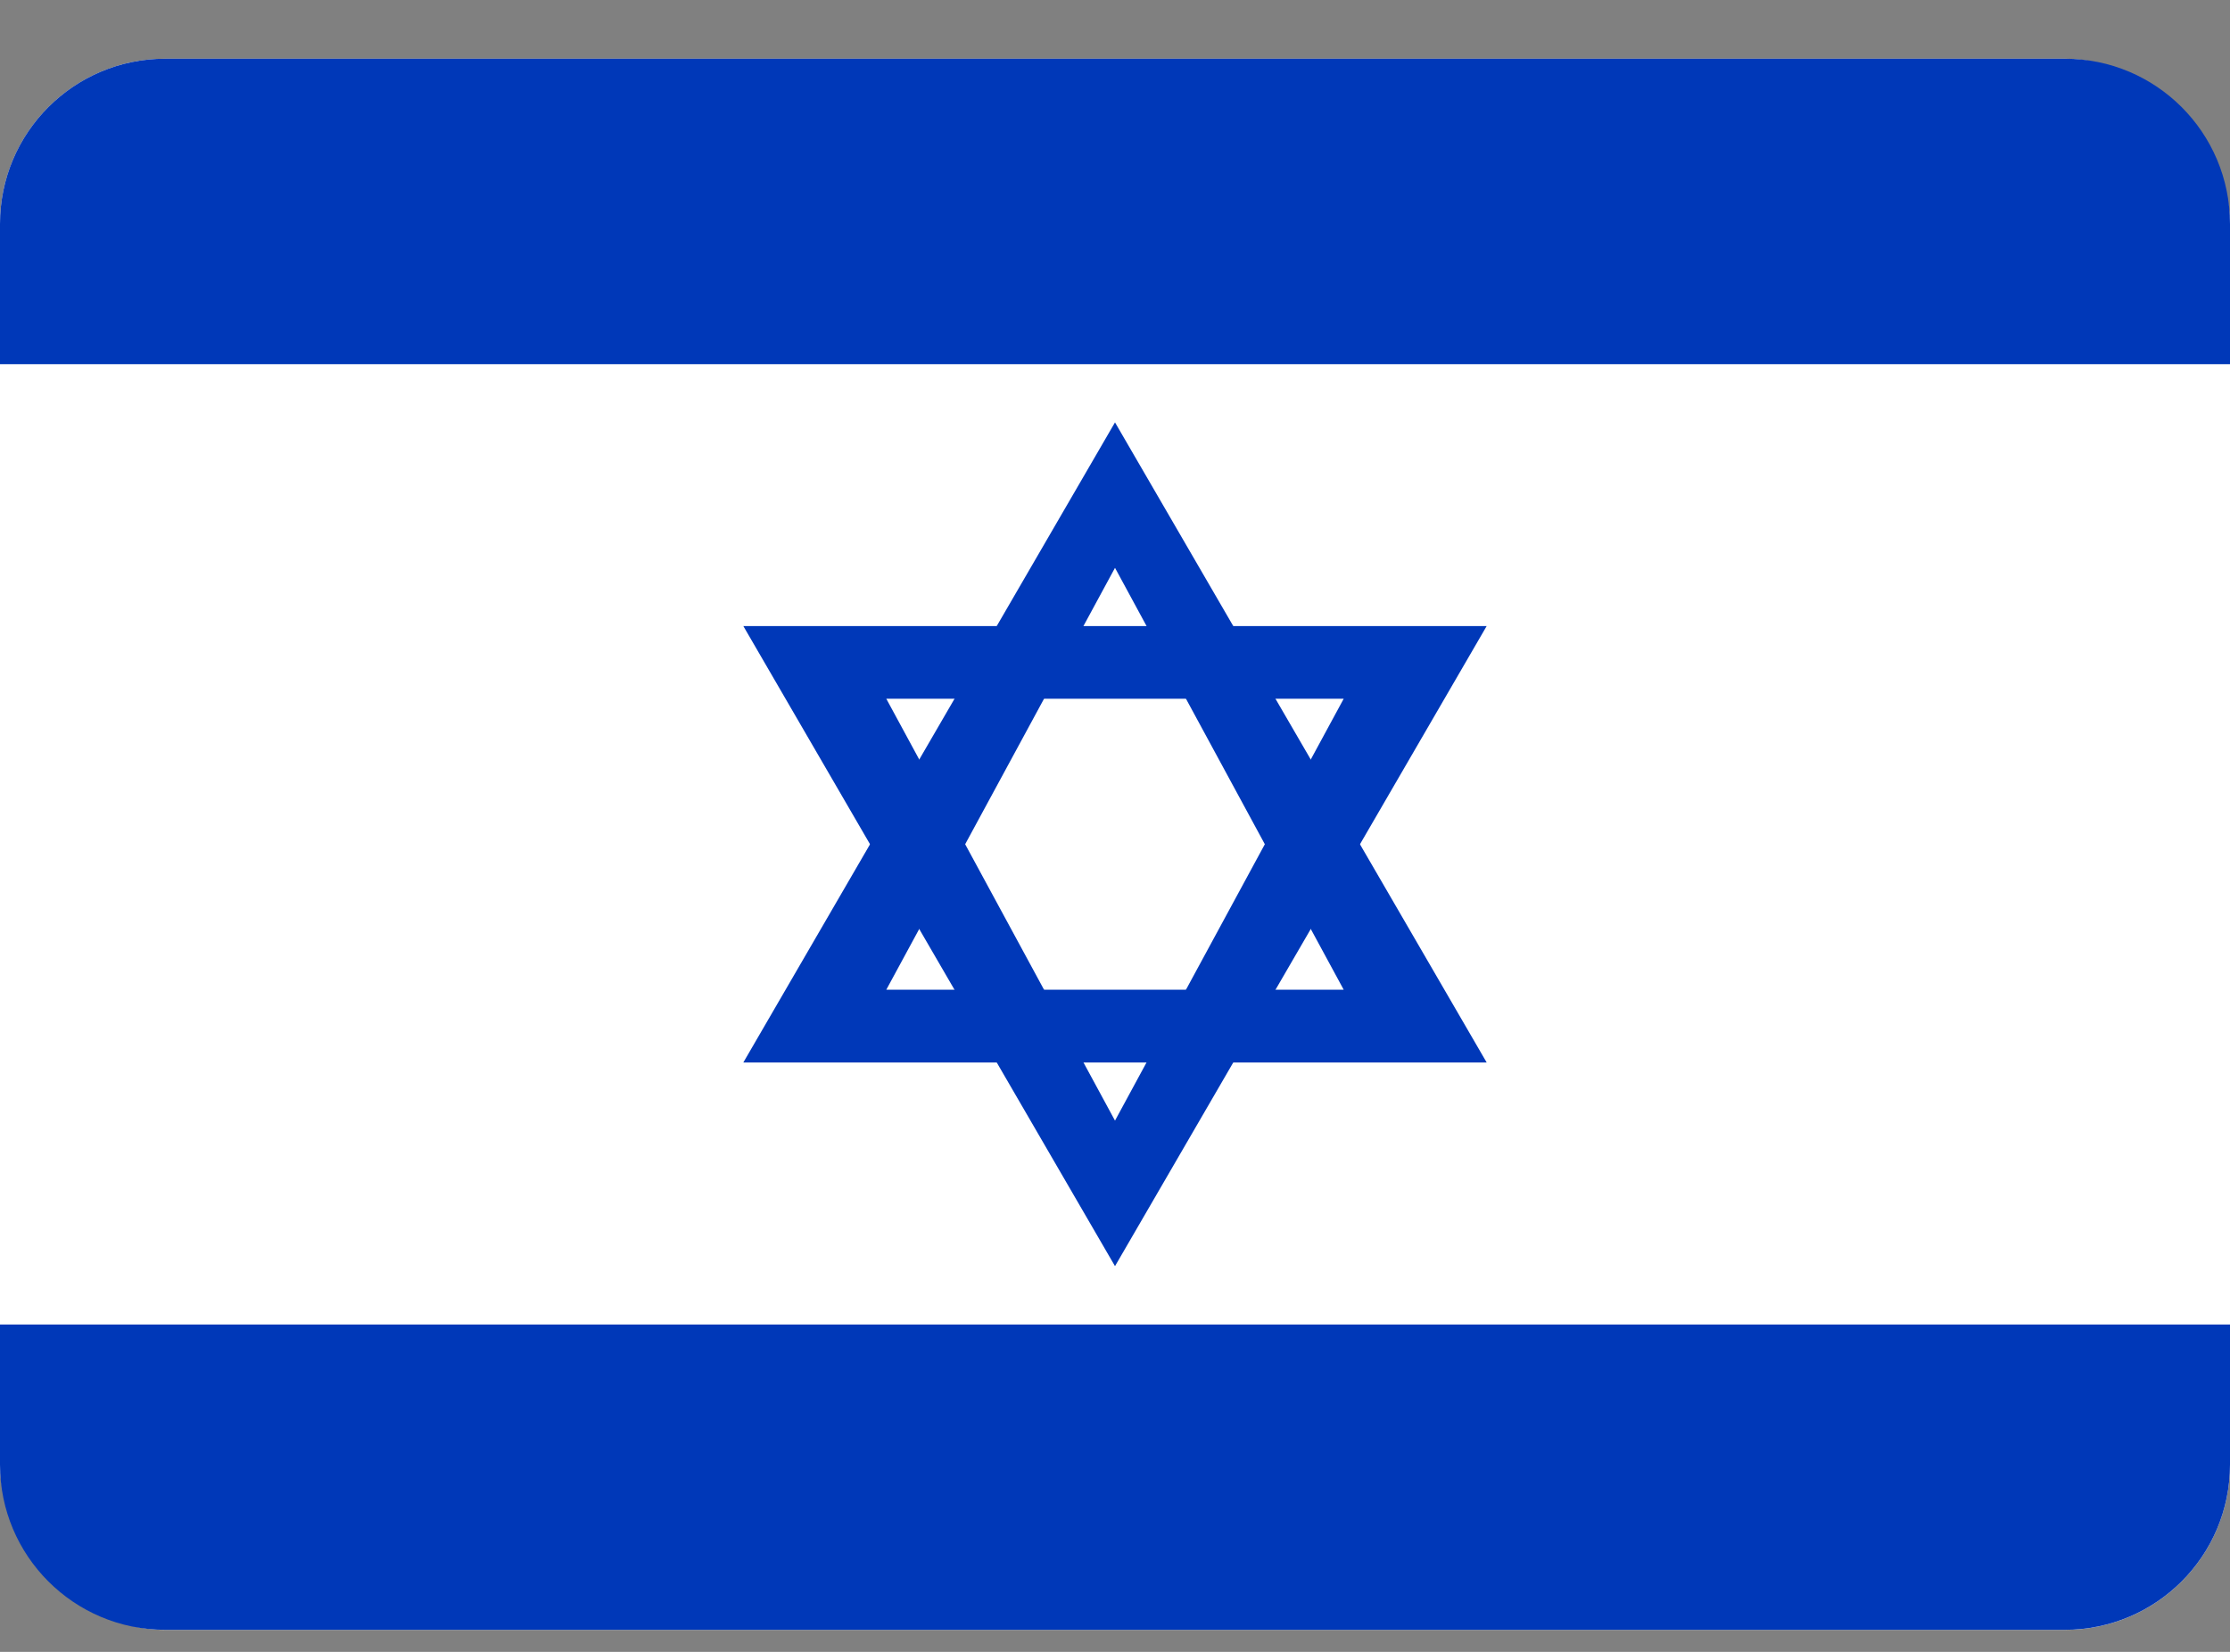<svg width="27" height="20" viewBox="0 0 27 20" fill="none" xmlns="http://www.w3.org/2000/svg">
<rect x="0" y="0" width="27" height="20" fill="#808080" stroke="none"/>
<rect y="0.711" width="27" height="19.023" rx="2" fill="white"/>
<path d="M0 16.034H27V17.733C27 18.838 26.105 19.733 25 19.733H2C0.895 19.733 0 18.838 0 17.733V16.034Z" fill="#0038B8"/>
<rect y="4.409" width="27" height="11.625" fill="white"/>
<path d="M0 2.711C0 1.606 0.895 0.711 2 0.711H25C26.105 0.711 27 1.606 27 2.711V4.409H0V2.711Z" fill="#0038B8"/>
<path fill-rule="evenodd" clip-rule="evenodd" d="M13.5 15.33L18 7.58H9L13.5 15.33ZM13.5 13.568L16.269 8.46H10.731L13.5 13.568Z" fill="#0038B8"/>
<path fill-rule="evenodd" clip-rule="evenodd" d="M13.5 5.114L9 12.864L18 12.864L13.5 5.114ZM13.5 6.875L10.731 11.983H16.269L13.5 6.875Z" fill="#0038B8"/>
</svg>
